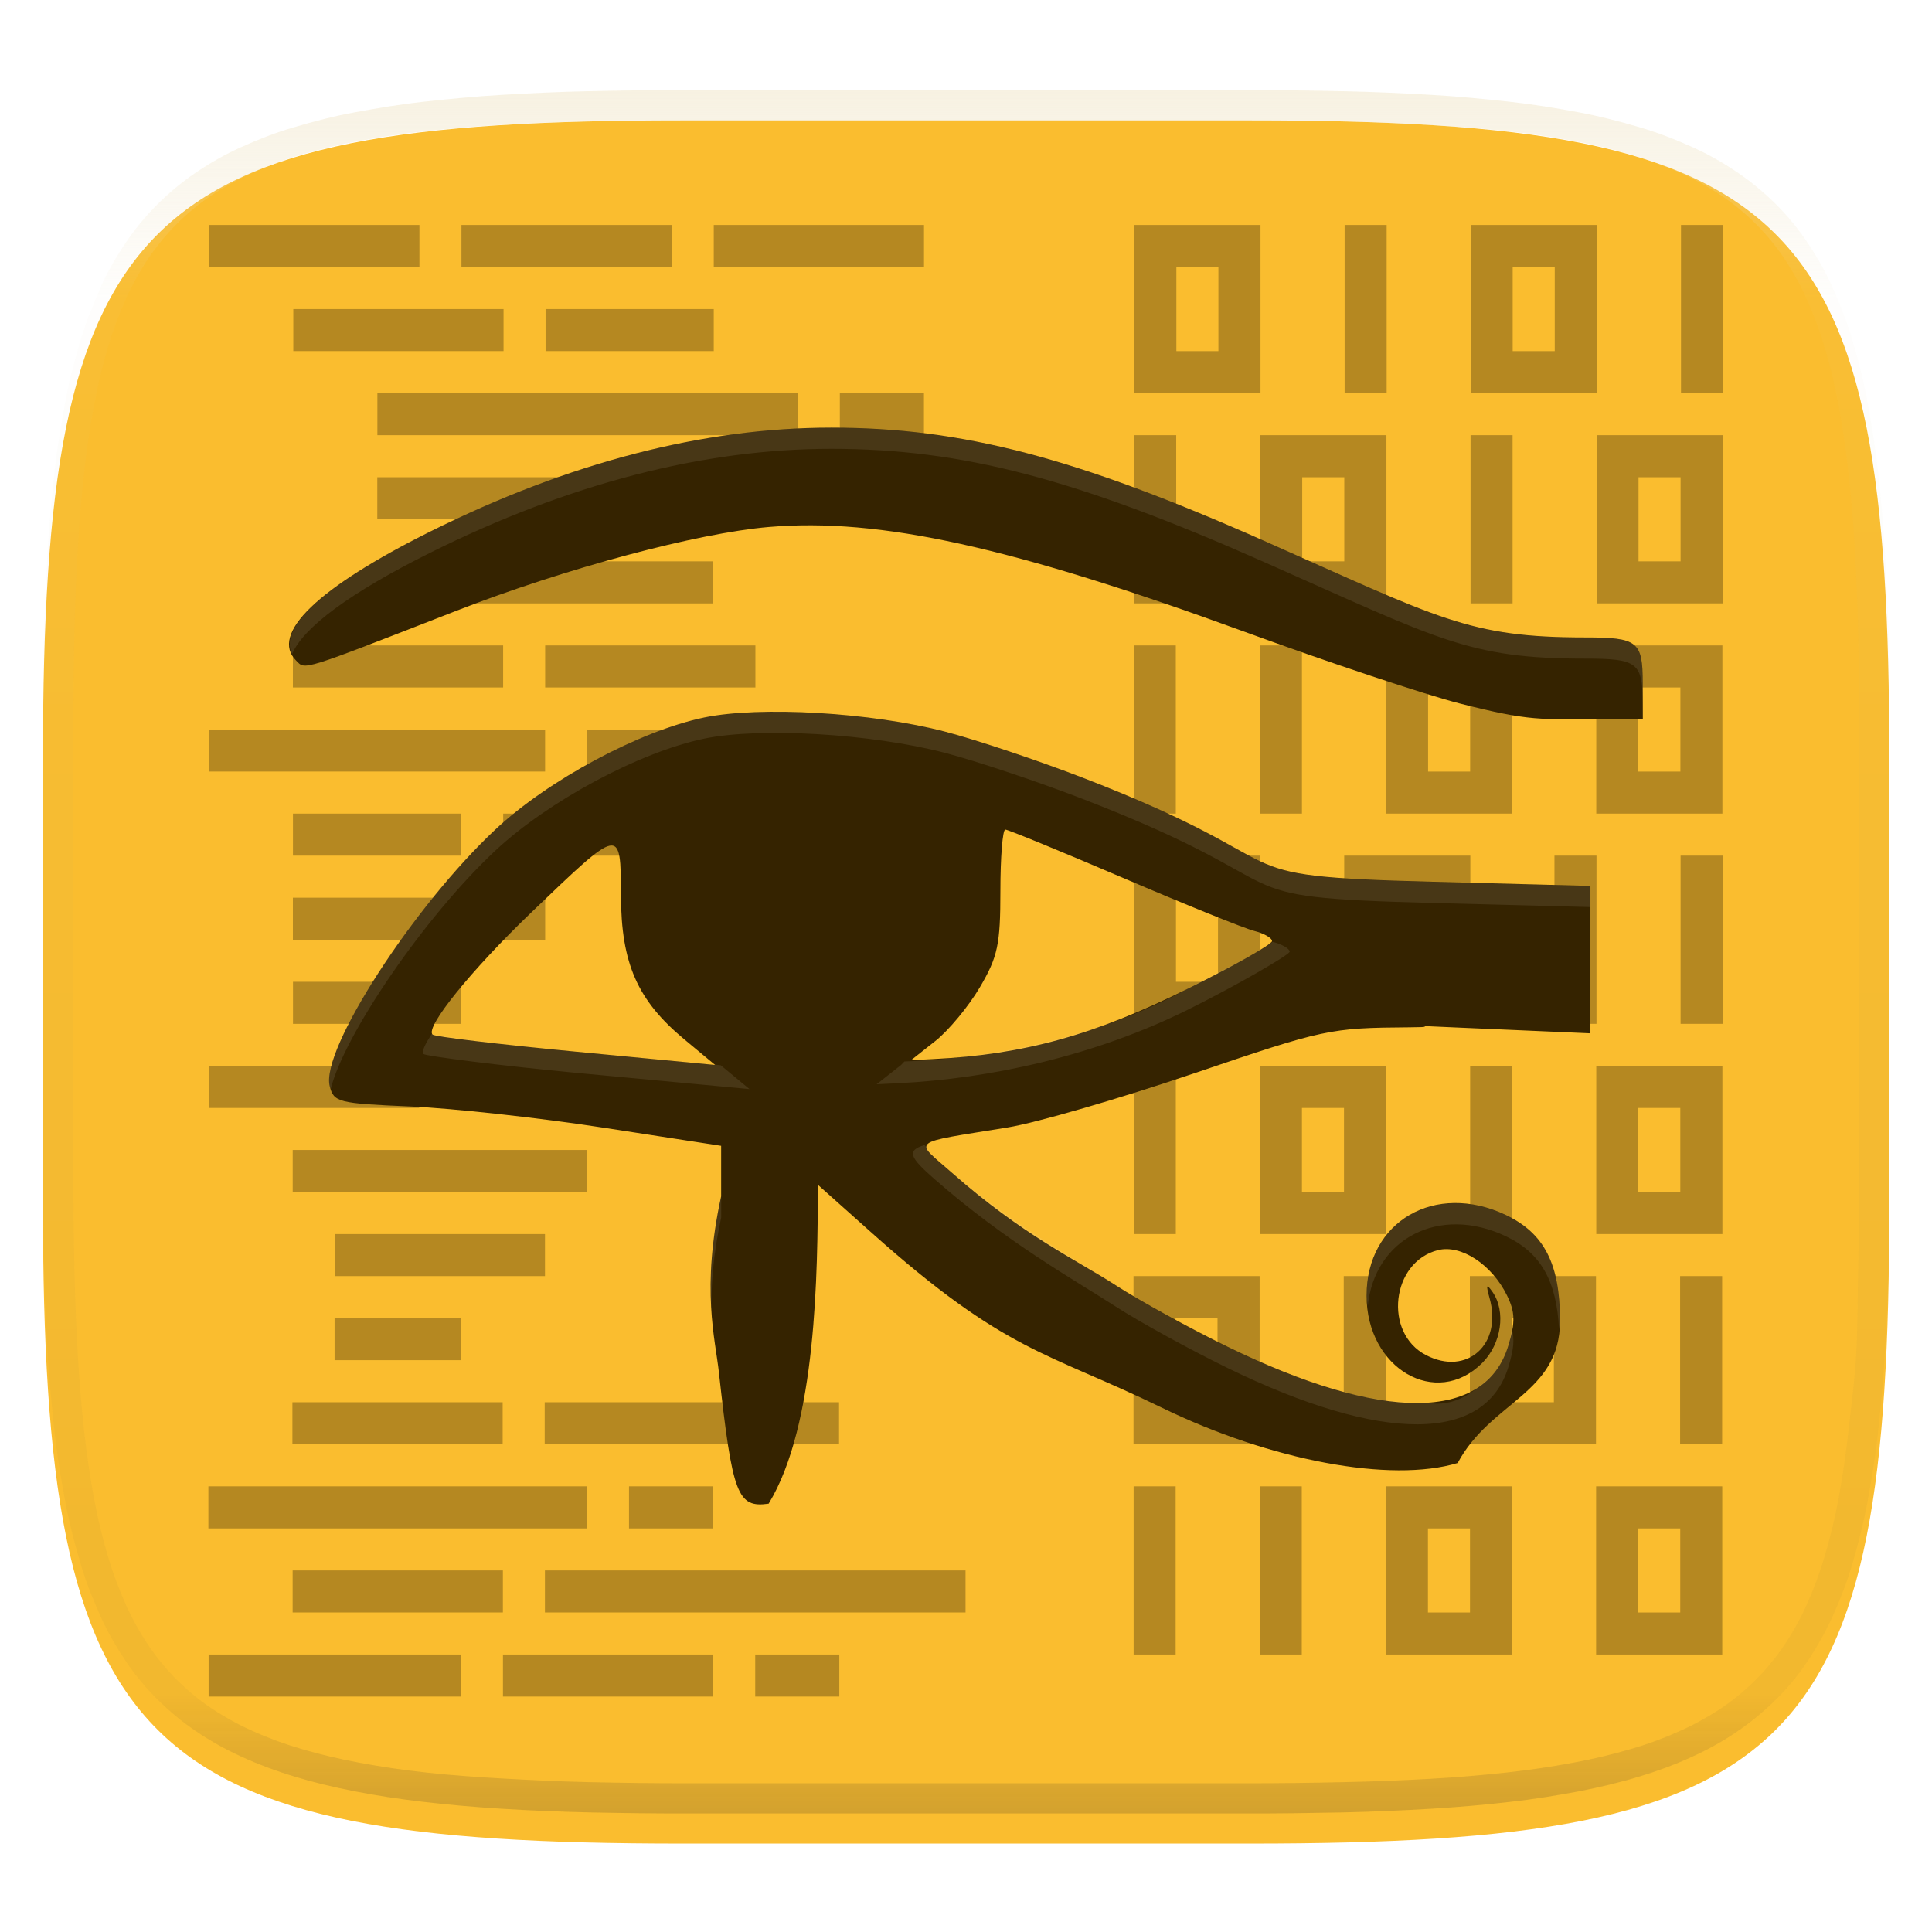 <svg width="256" height="256" style="isolation:isolate" version="1.1" xmlns="http://www.w3.org/2000/svg" xmlns:xlink="http://www.w3.org/1999/xlink">
  <g filter="url(#a)">
    <linearGradient id="b" x1=".5" x2=".5" y1="-.001" y2="1" gradientTransform="matrix(244.6 0 0 228.3 5.676 11.95)" gradientUnits="userSpaceOnUse">
      <stop stop-color="#fabd2f" offset="0"/>
      <stop stop-color="#fabd2f" offset="1"/>
    </linearGradient>
    <path d="m165.7 11.95c72.71 0 84.64 12.05 84.64 84.54v59.25c0 72.56-11.93 84.54-84.64 84.54h-75.37c-72.29 0-84.64-11.98-84.64-84.54v-59.25c0-72.49 12.33-84.54 84.64-84.54z" fill="url(#b)"/>
  </g>
  <defs>
    <filter id="a" x="-.042" y="-.045" width="1.084" height="1.108" color-interpolation-filters="sRGB">
      <feGaussianBlur in="SourceGraphic" stdDeviation="4.294"/>
      <feOffset dy="4" result="pf_100_offsetBlur"/>
      <feFlood flood-opacity=".4"/>
      <feComposite in2="pf_100_offsetBlur" operator="in" result="pf_100_dropShadow"/>
      <feBlend in="SourceGraphic" in2="pf_100_dropShadow"/>
    </filter>
  </defs>
  <g transform="matrix(4.2,0,0,4.2,27.2,20.2)" shape-rendering="auto">
    <path d="m0.123 2.288v1.327h6.633v-1.327zm7.959 0v1.327h6.633v-1.327zm7.96 0v1.327h6.633v-1.327zm13.27 0v5.306h3.979v-5.306zm6.633 0v5.306h1.326v-5.306zm3.979 0v5.306h3.979v-5.306zm6.633 0v5.306h1.326v-5.306zm-15.92 1.327h1.326v2.653h-1.326zm10.61 0h1.327v2.653h-1.327zm-38.47 1.326v1.326h6.633v-1.326zm7.959 0v1.326h5.306v-1.326zm-5.306 2.653v1.326h13.27v-1.326zm14.59 0v1.326h2.653v-1.326zm9.286 1.326v5.306h1.326v-5.306zm3.979 0v5.306h3.979v-5.306zm6.633 0v5.306h1.326v-5.306zm3.979 0v5.306h3.979v-5.306zm-38.47 1.327v1.326h6.633v-1.326zm7.96 0v1.326h10.61v-1.326zm21.22 0h1.327v2.653h-1.327zm10.61 0h1.327v2.653h-1.327zm-39.8 2.653v1.327h10.61v-1.327zm-2.653 2.653v1.327h6.633v-1.327zm7.959 0v1.327h6.633v-1.327zm18.57 0v5.306h1.326v-5.306zm3.979 0v5.306h1.326v-5.306zm3.979 0v5.306h3.979v-5.306zm6.633 0v5.306h3.979v-5.306zm-5.306 1.327h1.327v2.653h-1.327zm6.633 0h1.327v2.653h-1.327zm-45.1 1.326v1.326h10.61v-1.326zm11.94 0v1.326h2.653v-1.326zm-9.285 2.653v1.326h5.306v-1.326zm6.633 0v1.326h6.633v-1.326zm19.9 1.326v5.306h3.979v-5.306zm6.633 0v5.306h3.979v-5.306zm6.633 0v5.306h1.326v-5.306zm3.979 0v5.306h1.326v-5.306zm-43.78 1.327v1.326h7.959v-1.326zm27.86 0h1.326v2.653h-1.326zm6.633 0h1.326v2.653h-1.326zm-34.49 2.653v1.327h5.306v-1.327zm-2.653 2.653v1.327h6.633v-1.327zm7.959 0v1.327h6.633v-1.327zm21.22 0v5.306h1.326v-5.306zm3.979 0v5.306h3.979v-5.306zm6.633 0v5.306h1.326v-5.306zm3.979 0v5.306h3.979v-5.306zm-9.286 1.327h1.327v2.653h-1.327zm10.61 0h1.327v2.653h-1.327zm-42.45 1.326v1.326h9.285v-1.326zm1.326 2.653v1.326h6.633v-1.326zm25.2 1.326v5.306h3.979v-5.306zm6.633 0v5.306h1.326v-5.306zm3.979 0v5.306h3.979v-5.306zm6.633 0v5.306h1.326v-5.306zm-42.45 1.327v1.326h3.979v-1.326zm26.53 0h1.326v2.653h-1.326zm10.61 0h1.327v2.653h-1.327zm-38.47 2.653v1.327h6.633v-1.327zm7.959 0v1.327h9.286v-1.327zm-10.61 2.653v1.327h11.94v-1.327zm13.27 0v1.327h2.653v-1.327zm15.92 0v5.306h1.326v-5.306zm3.979 0v5.306h1.326v-5.306zm3.979 0v5.306h3.979v-5.306zm6.633 0v5.306h3.979v-5.306zm-5.306 1.327h1.327v2.653h-1.327zm6.633 0h1.327v2.653h-1.327zm-42.45 1.326v1.326h6.633v-1.326zm7.959 0v1.326h13.27v-1.326zm-10.61 2.653v1.326h7.959v-1.326zm9.286 0v1.326h6.633v-1.326zm7.959 0v1.326h2.653v-1.326z" color="#000000" color-rendering="auto" fill="#4a370b" image-rendering="auto" opacity=".394" solid-color="#000000" style="isolation:auto;mix-blend-mode:normal"/>
    <path d="m39.51 41.35c1.05-1.962 3.232-2.173 3.231-4.494-7.38e-4 -1.789-0.498-2.758-1.709-3.333-2.227-1.057-4.395 0.197-4.395 2.543 0 2.302 2.195 3.579 3.65 2.124 0.607-0.607 0.754-1.626 0.323-2.241-0.191-0.273-0.212-0.23-0.093 0.193 0.412 1.46-0.711 2.47-2.004 1.801-1.351-0.699-1.095-2.943 0.378-3.313 0.728-0.183 1.699 0.455 2.176 1.429 0.257 0.525 0.266 0.84 0.046 1.575-0.723 2.413-3.972 2.429-8.862 0.044-1.185-0.578-2.774-1.451-3.53-1.94-1.304-0.843-2.892-1.55-5.167-3.55-1.206-1.059-1.383-0.915 1.761-1.428 0.904-0.147 3.545-0.914 5.87-1.704 4.13-1.403 4.286-1.437 6.809-1.455 1.421-0.01-0.936-0.1 1.421 0.003l4.285 0.186v-4.65l-4.99-0.131c-7.134-0.187-3.658-0.435-11.02-3.279-1.406-0.543-3.361-1.198-4.344-1.455-2.325-0.608-5.845-0.815-7.609-0.447-2.034 0.424-4.911 1.966-6.582 3.53-2.59 2.423-5.517 6.953-5.23 8.095 0.129 0.514 0.263 0.548 2.545 0.645 1.325 0.056 4.073 0.358 6.107 0.672l3.698 0.57v1.594c-0.638 2.923-0.183 4.501-0.069 5.565 0.425 3.853 0.584 4.271 1.568 4.131 1.52-2.5 1.543-7.291 1.554-10.06l1.702 1.519c4.25 3.793 5.502 3.738 9.147 5.512 3.442 1.674 7.223 2.381 9.334 1.746zm-32.34-13.52c-0.235-0.235 1.216-2.029 3.117-3.854 2.831-2.718 2.82-2.716 2.827-0.536 0.006 2.145 0.521 3.313 2.002 4.543l0.969 0.805-4.397-0.419c-2.419-0.231-4.451-0.473-4.517-0.539zm15.86 0.205c0.42-0.331 1.054-1.096 1.409-1.7 0.563-0.958 0.646-1.345 0.646-3.035 0-1.065 0.07-1.937 0.155-1.937 0.085 0 1.761 0.688 3.723 1.528 1.962 0.84 3.82 1.591 4.13 1.669 0.309 0.078 0.562 0.223 0.562 0.322 0 0.1-1.189 0.771-2.642 1.493-2.963 1.471-5.179 2.085-8.042 2.227l-0.704 0.035zm22.32-11.3c0-1.309-0.157-1.434-1.809-1.434-3.682 0-4.598-0.594-10.14-3.049-5.936-2.629-9.532-3.57-13.65-3.57-4.033 0-8.282 1.101-12.65 3.277-3.554 1.771-5.073 3.233-4.233 4.074 0.296 0.296 0.093 0.36 5.071-1.58 3.402-1.326 7.584-2.446 9.845-2.637 3.492-0.295 7.653 0.622 15.02 3.311 2.644 0.965 5.684 1.979 6.756 2.253 2.292 0.585 2.532 0.493 4.443 0.5l1.35 0.005z" color="#000000" color-rendering="auto" fill="#352300" image-rendering="auto" solid-color="#000000" stroke-width="1.511" style="isolation:auto;mix-blend-mode:normal"/>
    <path d="m19.75 8.681c-4.033 0-8.282 1.103-12.65 3.279-3.283 1.636-4.806 3.002-4.36 3.864 0.349-0.835 1.828-1.935 4.36-3.197 4.366-2.176 8.615-3.276 12.65-3.276 4.12 0 7.716 0.939 13.65 3.569 5.542 2.455 6.457 3.049 10.14 3.049 1.652 0 1.809 0.125 1.809 1.434v-0.667c0-1.309-0.158-1.434-1.809-1.434-3.682 0-4.597-0.594-10.14-3.049-5.936-2.629-9.531-3.571-13.65-3.571zm-2.409 8.976c-0.615 0.023-1.165 0.079-1.606 0.171-2.034 0.424-4.911 1.967-6.582 3.53-2.59 2.423-5.517 6.951-5.23 8.093 0.009 0.037 0.028 0.056 0.038 0.089 0.405-1.666 2.927-5.396 5.192-7.515 1.671-1.563 4.548-3.106 6.582-3.53 1.764-0.368 5.285-0.159 7.609 0.449 0.983 0.257 2.939 0.912 4.345 1.455 7.363 2.845 3.885 3.092 11.02 3.279l4.991 0.13v-0.667l-4.991-0.13c-7.134-0.187-3.655-0.435-11.02-3.279-1.406-0.543-3.362-1.198-4.345-1.455-1.743-0.456-4.16-0.688-6.004-0.62zm16.33 7.246c-0.416 0.342-1.734 0.96-2.661 1.47-2.616 1.44-5.893 2.194-8.952 2.305-0.036 0.031-0.082 0.092-0.115 0.118l-0.764 0.602 0.705-0.035c2.863-0.142 6.164-0.852 9.126-2.323 1.453-0.721 3.201-1.725 3.201-1.825 0-0.097-0.242-0.234-0.54-0.313zm-26.53 2.911c-0.203 0.314-0.325 0.558-0.254 0.629 0.066 0.066 2.381 0.363 4.799 0.593l5.484 0.514-0.909-0.753-4.575-0.428c-2.195-0.209-4.169-0.467-4.546-0.555zm15.55 3.501c-0.584 0.175-0.451 0.402 0.295 1.057 2.276 2 4.431 3.195 5.735 4.038 0.756 0.489 2.345 1.361 3.53 1.939 4.89 2.385 8.141 2.369 8.864-0.044 0.166-0.553 0.199-0.867 0.097-1.213-0.023 0.168-0.028 0.315-0.097 0.546-0.157 0.523-0.441 0.924-0.827 1.222-0.064 0.049-0.125 0.102-0.195 0.145-0.506 0.41-1.075 0.549-1.609 0.428-1.537 0.081-3.648-0.489-6.234-1.75-1.185-0.578-2.774-1.453-3.53-1.942-1.304-0.843-3.459-2.035-5.735-4.035-0.179-0.157-0.169-0.279-0.295-0.39zm-6.414 1.621c-0.329 1.509-0.366 2.647-0.31 3.554-0.004-0.795 0.053-1.709 0.31-2.887zm23.13 0.21c-1.549 0.017-2.769 1.163-2.769 2.922 0 0.117 0.027 0.219 0.038 0.331 0.205-2.117 2.243-3.208 4.357-2.205 1.111 0.527 1.599 1.416 1.677 2.934 0.008-0.092 0.033-0.169 0.032-0.269-7.35e-4 -1.789-0.497-2.757-1.709-3.332-0.557-0.264-1.11-0.386-1.626-0.381z" color="#000000" color-rendering="auto" fill="#f5efe3" image-rendering="auto" opacity=".099" solid-color="#000000" stroke-width="1.511" style="isolation:auto;mix-blend-mode:normal"/>
  </g>
  <g opacity=".4">
    <linearGradient id="c" x1=".517" x2=".517" y2="1" gradientTransform="matrix(244.6 0 0 228.3 5.68 11.95)" gradientUnits="userSpaceOnUse">
      <stop stop-color="#ebdbb2" offset="0"/>
      <stop stop-color="#ebdbb2" stop-opacity=".098" offset=".125"/>
      <stop stop-color="#282828" stop-opacity=".098" offset=".925"/>
      <stop stop-color="#282828" stop-opacity=".498" offset="1"/>
    </linearGradient>
    <path d="m165.1 11.95c4.328-0.01 8.656 0.04 12.98 0.138 3.875 0.078 7.744 0.259 11.62 0.484 3.453 0.196 6.888 0.533 10.33 0.906 3.06 0.335 6.089 0.834 9.119 1.394 2.713 0.5 5.352 1.181 8 1.957 2.398 0.697 4.754 1.61 7.032 2.634 2.112 0.941 4.043 2.044 5.963 3.332 1.84 1.24 3.6 2.701 5.174 4.265 1.565 1.569 2.886 3.163 4.128 4.999 1.286 1.917 2.409 3.871 3.36 5.974 1.021 2.275 1.919 4.577 2.628 6.968 0.777 2.644 1.478 5.327 1.979 8.037 0.562 3.025 1.063 6.06 1.399 9.118 0.374 3.439 0.709 6.849 0.906 10.3 0.226 3.861 0.422 7.739 0.511 11.6 0.088 4.323 0.138 8.646 0.128 12.96v58.21c0.01 4.324-0.04 8.637-0.128 12.96-0.085 3.867-0.288 7.733-0.511 11.6-0.197 3.449-0.538 6.947-0.912 10.38-0.336 3.061-0.829 6.032-1.391 9.06-0.502 2.707-1.187 5.346-1.963 7.987-0.707 2.391-1.566 4.626-2.589 6.9-0.95 2.105-2.162 4.229-3.451 6.145-1.239 1.838-2.538 3.39-4.105 4.957-1.575 1.564-3.412 3.071-5.252 4.311-1.92 1.288-3.861 2.37-5.973 3.311-2.35 1.074-4.574 1.872-6.932 2.584-2.678 0.817-5.293 1.417-7.976 1.948-3.031 0.566-6.051 1.061-9.116 1.392-3.504 0.409-6.82 0.684-10.34 0.904-3.875 0.226-7.789 0.4-11.66 0.488-4.328 0.088-8.631 0.151-12.96 0.141h-74.13c-4.328 0.01-8.657-0.054-12.98-0.142-3.905-0.096-7.745-0.247-11.63-0.491-3.494-0.219-7.044-0.515-10.45-0.928-3.187-0.377-5.934-0.794-8.995-1.39-2.833-0.561-5.342-1.164-7.946-1.957-2.43-0.732-4.81-1.627-7.052-2.655-2.139-0.979-4.062-2.064-5.998-3.373-1.84-1.24-3.514-2.65-5.089-4.213-1.568-1.567-2.906-3.179-4.145-5.016-1.288-1.916-2.402-3.833-3.352-5.938-1.022-2.274-1.924-4.524-2.631-6.914-0.776-2.641-1.498-5.305-2-8.012-0.562-3.028-1.094-6.109-1.43-9.17-0.374-3.434-0.726-6.846-0.923-10.3-0.223-3.861-0.422-7.743-0.507-11.61-0.092-4.319-0.135-8.64-0.128-12.96v-58.21c-0.01-4.314 0.04-8.637 0.128-12.96 0.089-3.86 0.28-7.735 0.506-11.6 0.197-3.448 0.549-6.857 0.923-10.3 0.335-3.055 0.873-6.164 1.434-9.19 0.501-2.71 1.181-5.226 1.958-7.87 0.709-2.39 1.755-4.987 2.776-7.261 0.952-2.104 1.963-3.8 3.25-5.717 1.242-1.836 2.594-3.46 4.159-5.03 1.574-1.564 3.327-3.021 5.168-4.261 1.92-1.288 3.824-2.385 5.936-3.326 2.278-1.024 4.543-1.924 6.941-2.62 2.647-0.776 5.274-1.476 7.987-1.976 3.032-0.561 6.138-1.085 9.203-1.421 3.443-0.373 6.84-0.713 10.29-0.909 3.875-0.226 7.733-0.415 11.61-0.493 4.328-0.098 8.662-0.146 12.99-0.136zm0.01 4.009c4.298-0.01 8.597 0.039 12.9 0.127 3.827 0.089 7.647 0.269 11.47 0.484 3.383 0.197 6.772 0.44 10.14 0.812 2.971 0.315 5.939 0.749 8.87 1.299 2.581 0.473 5.106 1.072 7.624 1.81 2.219 0.649 4.414 1.456 6.523 2.403 1.905 0.853 3.718 1.854 5.453 3.015 1.624 1.093 3.157 2.35 4.541 3.735 1.386 1.385 2.637 2.898 3.738 4.519 1.16 1.727 2.174 3.547 3.03 5.443 0.945 2.108 1.747 4.278 2.4 6.494 0.742 2.511 1.352 5.059 1.829 7.634 0.54 2.928 0.974 5.875 1.298 8.842 0.374 3.36 0.65 6.73 0.846 10.11 0.217 3.822 0.374 7.634 0.453 11.46 0.088 4.293 0.137 8.577 0.137 12.87v58.21c0 4.293-0.049 8.577-0.137 12.87-0.082 3.821-0.055 7.643-0.275 11.46-0.196 3.38-0.65 6.747-1.024 10.12-0.325 2.959-0.757 5.905-1.298 8.832-0.477 2.575-1.088 5.123-1.83 7.634-0.652 2.217-1.454 4.386-2.4 6.494-0.854 1.897-1.868 3.718-3.03 5.443-1.098 1.626-2.349 3.143-3.737 4.53-1.388 1.378-2.903 2.621-4.525 3.713-1.734 1.161-3.564 2.173-5.469 3.026-2.108 0.951-4.28 1.752-6.501 2.397-2.518 0.738-5.072 1.345-7.653 1.818-2.931 0.55-5.883 0.982-8.854 1.306-3.364 0.364-6.756 0.649-10.14 0.836-3.827 0.216-7.678 0.36-11.5 0.439-4.298 0.098-8.572 0.15-12.87 0.15h-74.15c-4.298 0-8.598-0.054-12.9-0.151-3.829-0.082-7.658-0.262-11.48-0.481-3.383-0.19-6.759-0.425-10.13-0.793-2.97-0.322-5.926-0.757-8.863-1.306-2.581-0.473-5.135-1.08-7.653-1.818-2.221-0.645-4.367-1.432-6.475-2.383-1.905-0.853-3.755-1.872-5.49-3.033-1.622-1.092-3.143-2.342-4.53-3.72-1.388-1.386-2.64-2.903-3.738-4.529-1.162-1.725-2.176-3.546-3.03-5.443-0.946-2.108-1.748-4.277-2.4-6.494-0.742-2.511-1.352-5.059-1.829-7.634-0.54-2.927-0.974-5.873-1.298-8.832-0.374-3.37-0.65-6.74-0.846-10.12-0.22-3.816-0.371-7.635-0.453-11.46-0.09-4.289-0.136-8.58-0.137-12.87v-58.21c0-4.293 0.049-8.577 0.137-12.87 0.079-3.822 0.236-7.634 0.453-11.46 0.197-3.38 0.472-6.75 0.846-10.11 0.324-2.967 0.757-5.914 1.298-8.842 0.477-2.575 1.092-5.138 1.833-7.649 0.653-2.216 1.452-4.371 2.397-6.479 0.856-1.896 1.87-3.716 3.03-5.443 1.1-1.621 2.352-3.135 3.737-4.52 1.385-1.384 2.9-2.631 4.525-3.723 1.734-1.161 3.564-2.173 5.469-3.026 2.11-0.947 4.282-1.748 6.501-2.397 2.518-0.738 5.072-1.345 7.653-1.818 2.931-0.55 5.892-0.982 8.863-1.297 3.364-0.373 6.743-0.646 10.13-0.843 3.824-0.214 7.655-0.367 11.48-0.454 4.298-0.088 8.597-0.137 12.9-0.127z" fill="url(#c)" fill-rule="evenodd"/>
  </g>
</svg>
